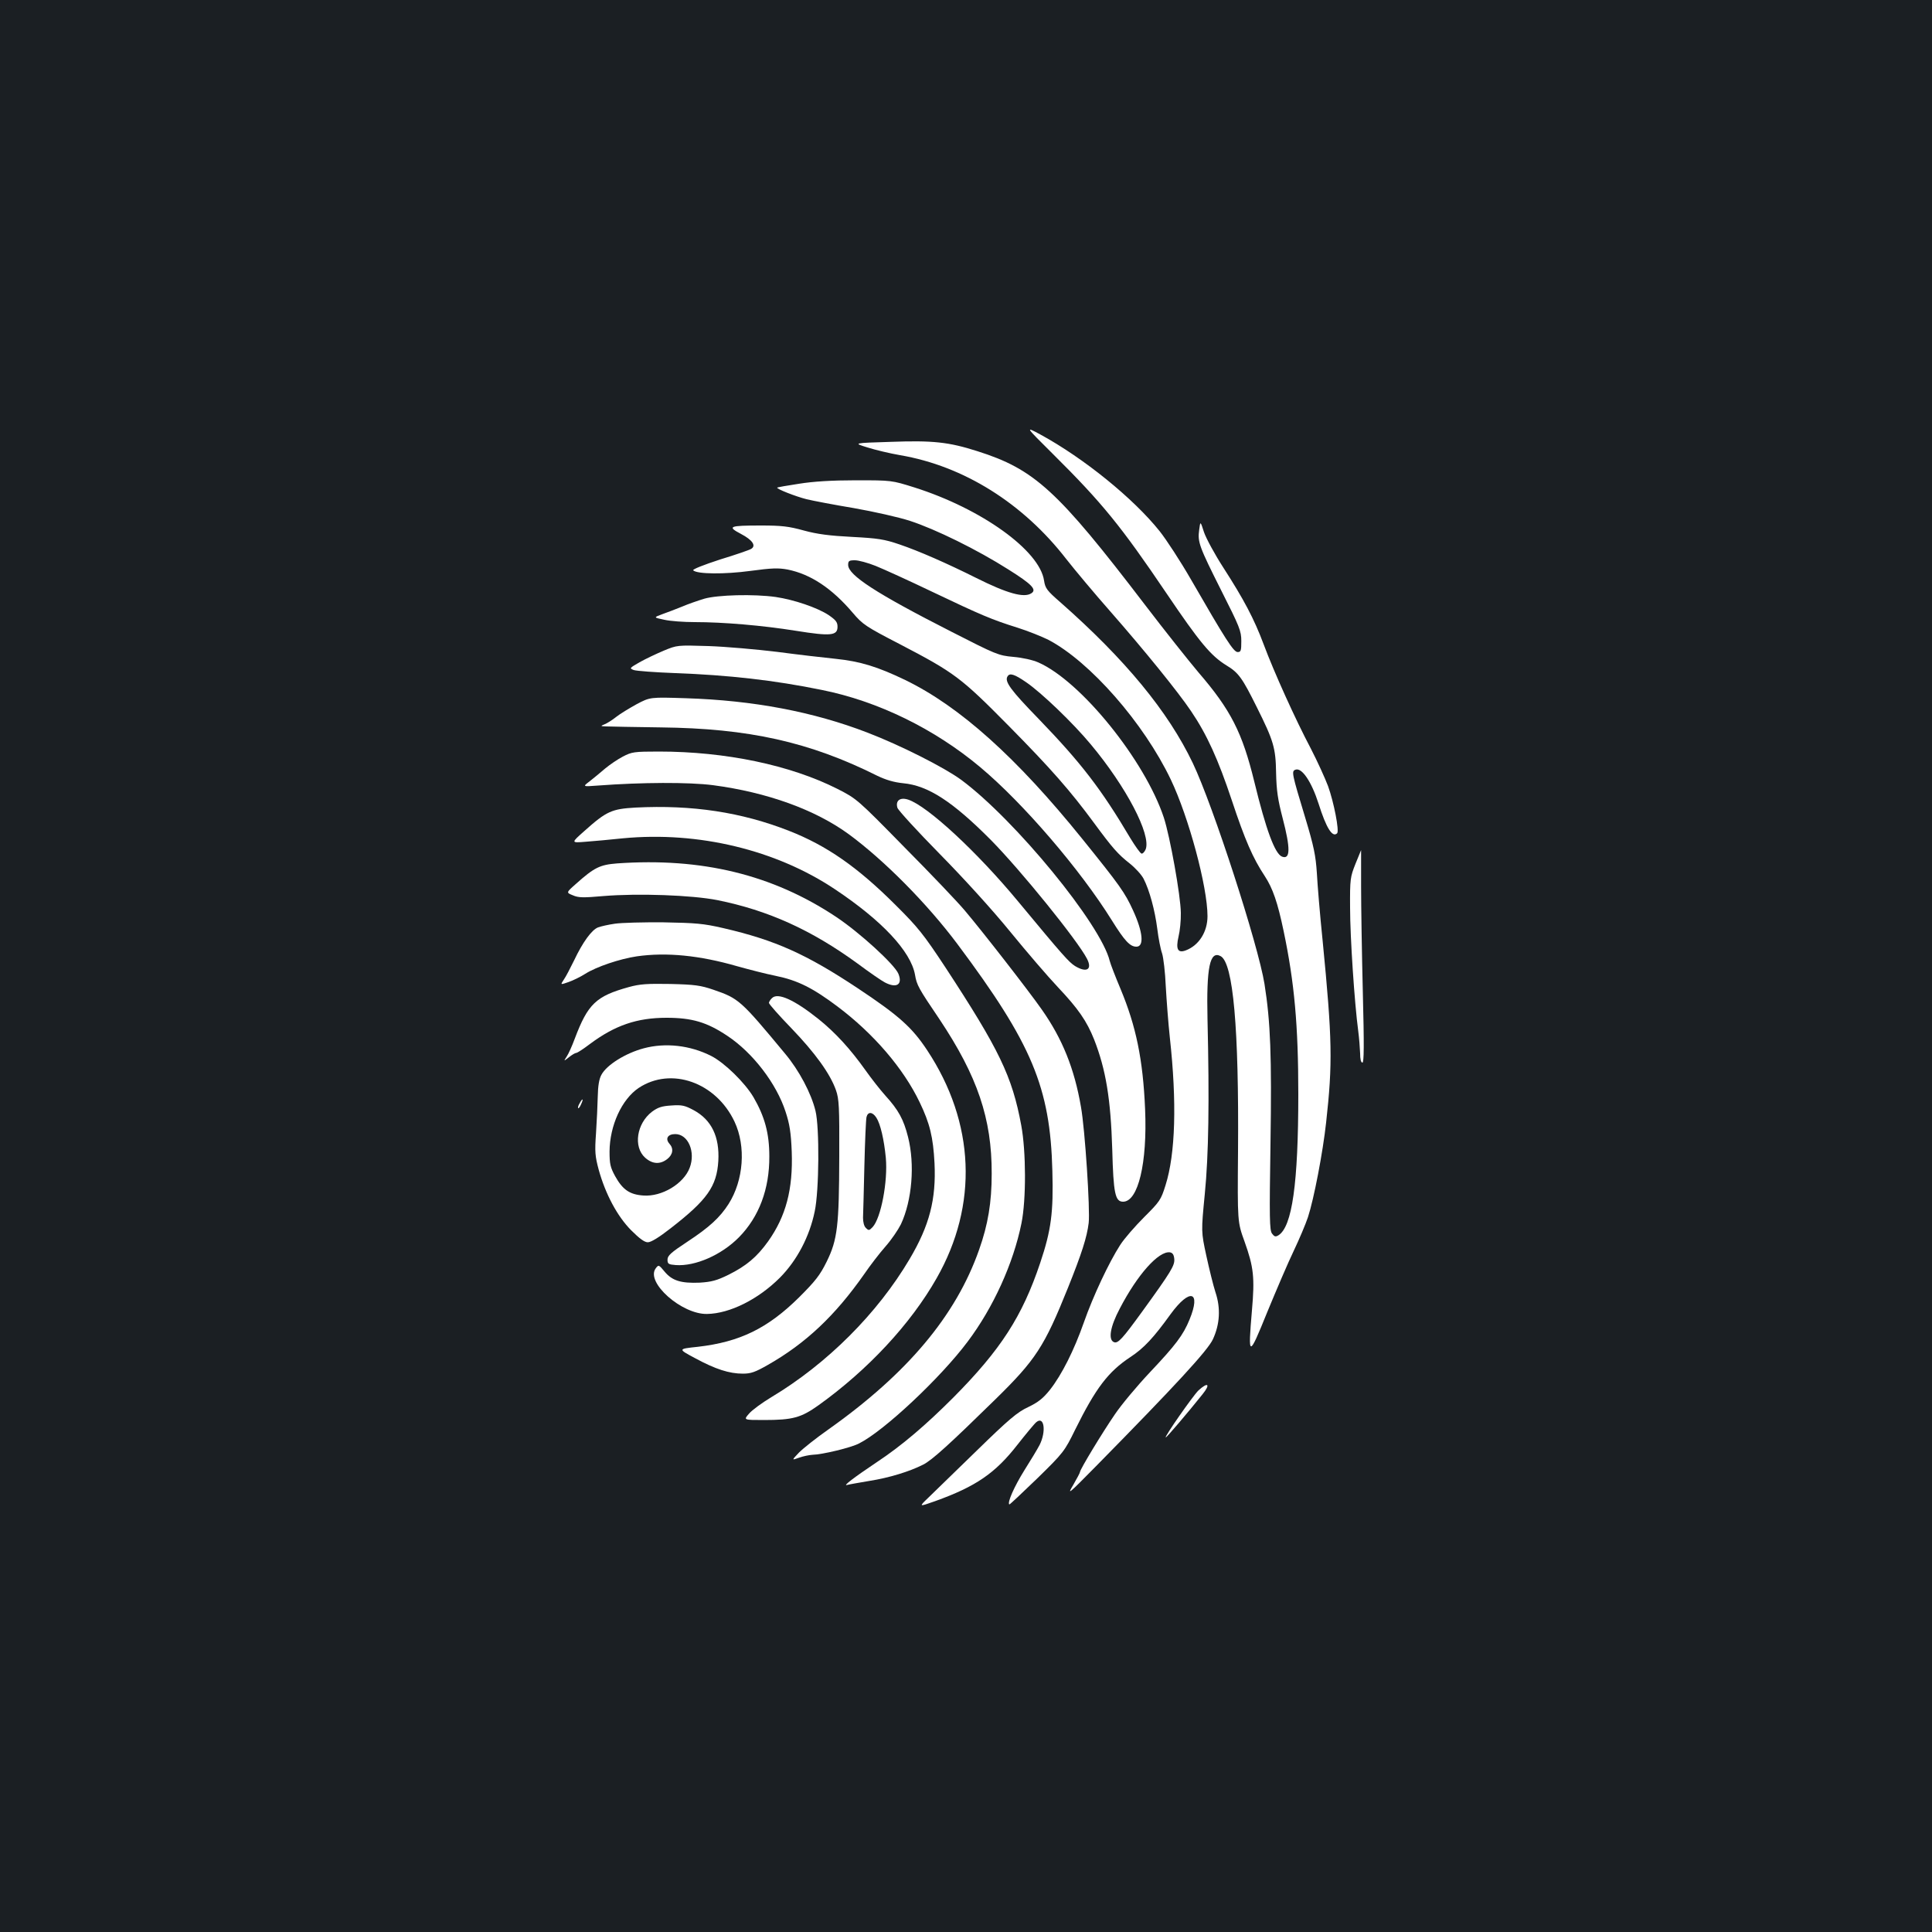 <?xml version="1.0" standalone="no"?>
<!DOCTYPE svg PUBLIC "-//W3C//DTD SVG 20010904//EN"
 "http://www.w3.org/TR/2001/REC-SVG-20010904/DTD/svg10.dtd">
<svg version="1.0" xmlns="http://www.w3.org/2000/svg"
 width="1000pt" height="1000pt" viewBox="0 0 1000 1000"
 preserveAspectRatio="xMidYMid meet">
<rect width="100%" height="100%" fill="#1b1f23"/>
<g transform="translate(0,1000) scale(0.1,-0.1)"
fill="#ffffff" stroke="none">
<path d="M5451 7649 c254 -252 352 -373 586 -719 173 -256 230 -324 311 -374
63 -38 82 -65 157 -216 87 -174 98 -211 100 -340 2 -92 9 -139 34 -235 41
-157 40 -215 -3 -199 -37 14 -83 138 -144 389 -62 253 -121 370 -289 565 -49
58 -174 215 -277 350 -453 593 -571 701 -868 795 -147 47 -230 56 -446 48
-197 -6 -197 -6 -122 -29 41 -13 117 -31 169 -40 329 -56 637 -249 861 -539
44 -56 146 -178 228 -271 177 -202 349 -414 417 -515 82 -121 140 -249 211
-462 68 -205 109 -299 170 -391 42 -64 67 -137 98 -285 56 -267 76 -489 76
-845 0 -462 -32 -686 -103 -730 -15 -9 -21 -7 -33 9 -13 17 -14 80 -8 465 7
455 0 631 -31 827 -33 204 -266 923 -371 1143 -128 268 -350 537 -686 833 -69
60 -78 72 -84 112 -23 156 -324 372 -671 482 -118 37 -118 37 -303 37 -125 0
-221 -6 -295 -18 -60 -9 -111 -18 -112 -20 -6 -6 96 -46 152 -60 33 -8 143
-29 245 -46 102 -18 232 -47 290 -66 132 -43 348 -149 510 -252 121 -76 148
-104 118 -123 -38 -25 -126 0 -284 79 -154 77 -298 140 -398 174 -79 27 -112
32 -246 39 -116 6 -179 14 -249 33 -79 22 -117 26 -222 26 -166 0 -177 -5
-103 -44 59 -31 79 -61 52 -77 -7 -5 -79 -30 -161 -55 -86 -28 -144 -51 -139
-56 20 -20 163 -21 296 -3 111 15 145 16 193 7 119 -24 229 -97 337 -224 51
-60 67 -71 243 -162 284 -148 317 -173 564 -423 220 -223 319 -336 442 -503
95 -129 123 -161 184 -209 29 -23 61 -58 72 -79 31 -60 59 -165 71 -259 6 -49
17 -106 25 -128 7 -22 16 -98 19 -170 4 -71 13 -191 21 -265 37 -336 29 -602
-22 -764 -24 -77 -30 -85 -110 -165 -47 -47 -104 -112 -125 -145 -58 -90 -140
-264 -188 -401 -51 -145 -114 -270 -175 -348 -36 -45 -61 -65 -113 -90 -56
-26 -99 -62 -267 -226 -110 -107 -222 -216 -250 -243 -50 -48 -50 -48 35 -18
211 76 311 144 427 293 44 56 88 109 97 116 41 34 52 -48 17 -118 -11 -21 -47
-81 -80 -133 -51 -82 -88 -165 -77 -175 2 -2 66 59 144 134 137 134 142 141
197 253 107 216 171 300 286 376 70 46 120 100 208 222 100 137 159 120 98
-28 -33 -81 -72 -132 -206 -274 -66 -70 -147 -167 -180 -216 -64 -93 -181
-286 -181 -299 0 -4 -16 -34 -35 -67 -33 -55 -26 -49 117 96 416 423 579 600
606 658 36 78 41 161 13 244 -11 34 -32 119 -47 188 -27 125 -27 125 -8 320
20 202 24 481 14 905 -6 269 12 356 68 326 65 -35 95 -372 90 -1011 -3 -365
-3 -365 34 -467 47 -132 53 -185 38 -356 -21 -246 -17 -246 79 -9 47 114 108
257 137 317 29 61 62 139 74 175 31 95 77 335 94 490 34 307 32 429 -18 940
-14 135 -27 293 -30 352 -6 89 -15 136 -60 285 -70 231 -72 241 -51 249 33 13
83 -61 120 -176 40 -127 72 -177 96 -153 12 12 -17 161 -47 244 -15 40 -55
128 -89 194 -80 151 -191 397 -244 539 -50 134 -104 235 -209 398 -44 68 -89
151 -100 183 -19 59 -19 59 -25 13 -9 -64 0 -87 115 -316 94 -186 103 -208
103 -260 0 -50 -2 -57 -19 -57 -21 0 -62 64 -243 378 -53 92 -126 204 -161
248 -136 170 -393 378 -617 500 -80 43 -80 43 66 -102z m-919 -578 c40 -16
172 -76 293 -134 254 -121 308 -144 442 -186 54 -17 126 -46 160 -63 215 -113
493 -430 633 -723 93 -195 190 -555 190 -707 0 -81 -44 -151 -112 -177 -42
-16 -53 6 -38 71 7 28 13 84 12 123 -1 89 -56 395 -88 493 -98 296 -429 706
-649 803 -29 13 -83 25 -130 29 -77 7 -89 12 -320 130 -391 199 -535 293 -535
346 0 21 5 24 35 24 19 0 67 -13 107 -29z m779 -602 c78 -53 243 -211 335
-322 183 -219 313 -467 284 -543 -6 -14 -16 -24 -22 -22 -7 3 -32 38 -57 79
-151 255 -255 390 -474 617 -146 150 -179 195 -162 221 11 19 35 12 96 -30z
m767 -2985 c3 -34 -15 -64 -167 -274 -101 -139 -124 -165 -145 -157 -31 12
-20 80 30 174 92 177 201 298 259 291 14 -2 21 -12 23 -34z"/>
<path d="M3645 6901 c-33 -10 -85 -28 -115 -41 -30 -12 -76 -30 -102 -39 -46
-17 -46 -17 11 -29 31 -7 102 -12 157 -12 147 0 349 -17 524 -45 181 -29 215
-25 215 21 0 24 -9 35 -47 61 -58 38 -178 79 -273 93 -113 16 -301 11 -370 -9z"/>
<path d="M3435 6632 c-38 -16 -95 -43 -125 -60 -52 -30 -53 -31 -30 -40 14 -5
111 -12 215 -16 275 -10 514 -37 758 -87 291 -58 585 -202 822 -401 223 -187
517 -530 680 -792 66 -106 94 -136 127 -136 41 0 34 76 -17 187 -43 94 -68
129 -264 372 -339 420 -633 684 -915 821 -143 69 -234 97 -361 110 -60 6 -197
22 -303 36 -107 13 -266 27 -355 30 -162 5 -162 5 -232 -24z"/>
<path d="M3295 6355 c-38 -21 -86 -50 -106 -66 -20 -16 -47 -33 -60 -38 -22
-9 -22 -10 11 -11 19 -1 145 -3 280 -5 454 -5 770 -75 1120 -250 46 -22 86
-34 135 -39 129 -12 256 -95 453 -293 156 -158 448 -519 498 -615 29 -56 -1
-75 -62 -38 -32 21 -58 49 -295 335 -212 256 -468 493 -568 526 -42 14 -67 -5
-56 -42 4 -13 103 -121 219 -239 125 -127 275 -292 366 -404 84 -103 195 -232
246 -286 105 -111 149 -175 187 -270 61 -156 86 -307 94 -570 6 -227 15 -270
56 -270 78 0 126 200 114 479 -11 258 -47 430 -127 622 -27 64 -52 129 -56
145 -46 189 -488 729 -768 937 -87 64 -314 179 -486 245 -280 108 -591 167
-940 178 -185 6 -185 6 -255 -31z"/>
<path d="M3224 6084 c-27 -14 -68 -42 -92 -62 -24 -21 -60 -50 -80 -66 -37
-28 -37 -28 43 -22 225 17 471 18 595 2 281 -37 529 -127 702 -253 184 -135
407 -360 564 -570 385 -515 480 -741 491 -1173 6 -216 -6 -307 -63 -477 -93
-277 -204 -449 -450 -697 -143 -143 -266 -248 -394 -333 -121 -81 -181 -127
-155 -119 11 3 63 12 116 21 101 16 206 48 277 84 46 23 136 105 374 338 209
205 253 272 376 578 71 177 98 261 107 335 8 67 -19 485 -40 601 -34 198 -96
352 -203 504 -67 96 -309 407 -399 513 -36 43 -176 190 -312 327 -244 249
-247 251 -347 302 -244 123 -578 193 -924 193 -128 0 -140 -2 -186 -26z"/>
<path d="M3289 5820 c-123 -7 -150 -19 -264 -121 -70 -62 -70 -62 5 -56 41 3
129 11 195 18 390 37 792 -60 1097 -264 243 -162 392 -321 414 -442 9 -54 18
-70 127 -231 196 -294 271 -514 270 -799 0 -149 -19 -263 -65 -393 -120 -342
-372 -642 -782 -932 -61 -43 -128 -96 -150 -118 -39 -41 -39 -41 0 -27 22 8
53 14 69 15 50 1 201 37 242 59 129 65 421 339 561 526 134 178 237 406 279
613 25 123 24 373 -1 507 -47 255 -115 394 -394 820 -111 168 -140 205 -256
320 -197 197 -358 309 -553 385 -245 96 -500 135 -794 120z"/>
<path d="M7016 5529 c-27 -68 -29 -78 -28 -228 0 -151 23 -494 42 -636 5 -38
9 -91 10 -117 0 -30 4 -48 12 -48 8 0 9 89 2 363 -5 199 -9 446 -9 550 0 103
0 187 0 187 0 0 -13 -32 -29 -71z"/>
<path d="M3194 5531 c-89 -7 -118 -21 -213 -106 -51 -45 -51 -45 -16 -59 29
-13 55 -13 158 -4 180 15 458 5 590 -21 263 -53 486 -154 724 -327 63 -47 127
-91 143 -99 61 -32 93 -11 70 45 -20 48 -199 212 -322 294 -329 219 -696 308
-1134 277z"/>
<path d="M3183 5219 c-35 -5 -74 -14 -87 -19 -33 -12 -80 -77 -124 -170 -20
-41 -44 -87 -54 -101 -18 -27 -18 -27 25 -12 23 8 62 27 87 43 57 36 178 77
266 90 154 22 325 5 519 -51 61 -17 150 -40 200 -50 113 -23 191 -62 319 -158
188 -141 342 -321 426 -496 53 -110 70 -181 77 -315 9 -188 -26 -323 -129
-497 -166 -281 -427 -542 -716 -715 -48 -29 -100 -67 -115 -85 -29 -33 -29
-33 77 -33 149 0 192 12 282 76 257 184 478 422 612 658 216 379 199 805 -49
1180 -78 118 -146 179 -358 320 -268 178 -429 250 -697 312 -103 24 -144 27
-309 30 -104 1 -218 -2 -252 -7z"/>
<path d="M3255 4891 c-170 -47 -212 -87 -280 -267 -14 -38 -33 -80 -42 -93
-16 -25 -16 -25 12 -3 15 12 32 22 37 22 6 0 38 21 71 46 130 97 244 136 397
136 132 0 209 -23 314 -93 133 -88 255 -248 302 -393 21 -64 28 -107 32 -207
7 -195 -30 -334 -122 -464 -59 -82 -113 -127 -205 -173 -61 -30 -88 -37 -149
-41 -97 -4 -143 10 -182 57 -30 36 -31 37 -46 17 -54 -72 135 -239 266 -236
118 2 265 76 377 188 88 89 153 212 180 343 23 108 25 435 4 520 -22 91 -85
210 -158 297 -229 276 -239 285 -370 330 -67 23 -98 27 -223 30 -120 2 -157 0
-215 -16z"/>
<path d="M3996 4834 c-9 -8 -16 -20 -16 -25 0 -6 52 -65 116 -131 124 -129
201 -236 231 -321 16 -46 18 -86 17 -342 -1 -360 -9 -431 -65 -545 -35 -71
-59 -101 -143 -185 -163 -161 -307 -231 -524 -256 -104 -11 -104 -11 -14 -59
105 -57 177 -80 247 -80 42 0 64 8 129 45 197 112 349 256 499 470 30 44 80
109 110 143 31 35 66 87 80 115 58 124 73 310 37 452 -23 91 -49 139 -118 215
-27 30 -73 89 -102 130 -79 111 -156 195 -243 265 -125 100 -211 139 -241 109z
m540 -619 c21 -32 40 -114 49 -208 11 -122 -25 -311 -68 -358 -18 -19 -21 -19
-35 -5 -10 9 -15 31 -15 53 1 21 4 142 7 268 3 127 8 240 11 253 7 29 31 28
51 -3z"/>
<path d="M3332 4574 c-94 -25 -192 -86 -219 -137 -12 -21 -18 -58 -19 -112 -1
-44 -5 -129 -9 -190 -7 -97 -5 -119 14 -190 35 -126 96 -240 167 -312 44 -44
70 -63 87 -63 17 0 59 26 119 73 188 146 238 216 246 348 7 125 -35 213 -128
263 -45 24 -60 28 -115 24 -50 -3 -70 -10 -100 -32 -80 -61 -98 -182 -36 -238
38 -34 78 -36 115 -7 29 23 34 54 11 79 -23 26 -9 50 30 50 67 0 106 -92 75
-174 -31 -83 -144 -151 -240 -144 -71 5 -107 30 -146 100 -25 46 -29 63 -29
128 1 134 63 270 151 329 168 111 400 29 496 -175 60 -128 47 -303 -31 -426
-45 -70 -99 -120 -213 -195 -85 -56 -103 -72 -103 -93 0 -22 5 -25 43 -28 101
-7 236 52 327 144 104 106 158 250 157 419 0 119 -24 206 -82 306 -45 76 -150
178 -218 213 -110 56 -238 70 -350 40z"/>
<path d="M3000 4289 c-7 -11 -10 -23 -7 -25 2 -2 9 7 15 21 14 30 7 33 -8 4z"/>
<path d="M6203 2803 c-28 -27 -179 -243 -169 -243 5 0 115 129 190 223 43 53
29 66 -21 20z"/>
</g>
</svg>
